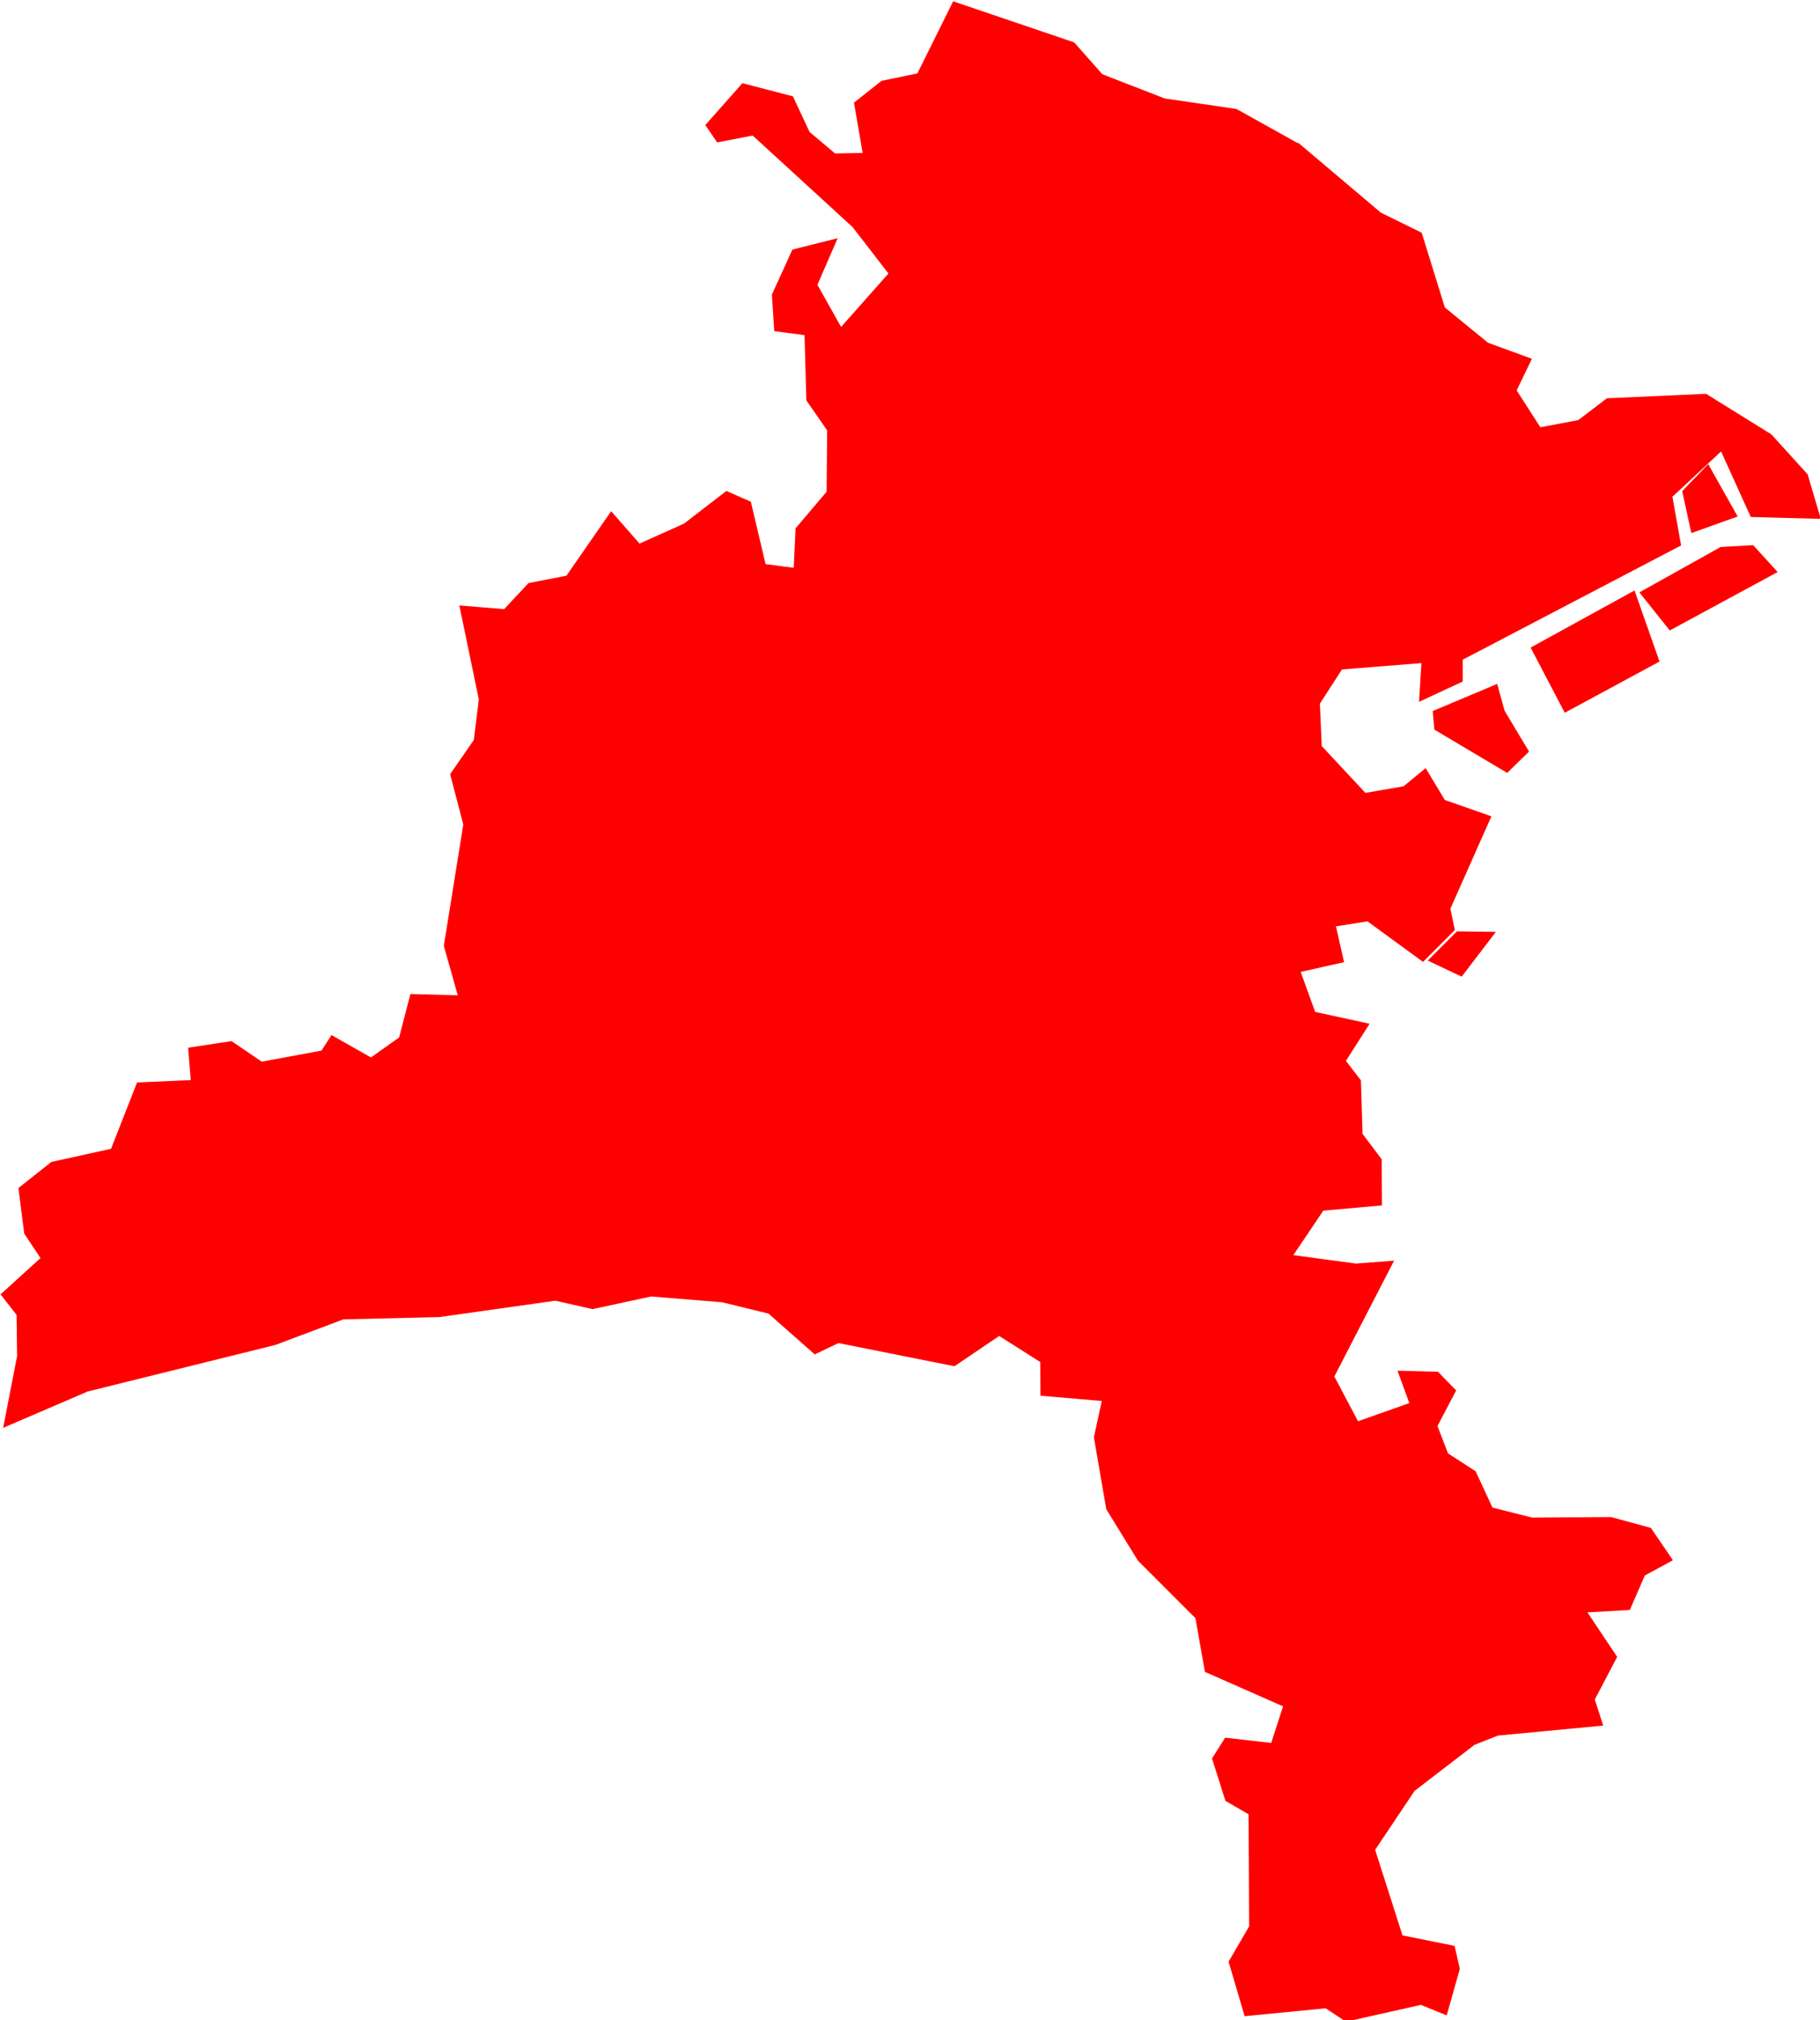 <svg version="1.1" xmlns="http://www.w3.org/2000/svg" xmlns:xlink="http://www.w3.org/1999/xlink" width="6.918" height="7.674" viewBox="0,0,6.918,7.674"><g transform="translate(-276.691,-181.485)"><g fill="#ff0000" fill-rule="evenodd" stroke="#ffffff" stroke-width="0" stroke-linecap="round" stroke-linejoin="round" stroke-miterlimit="10"><g><path d="M281.623,182.025l0.317,0.268l0.155,0.076l0.088,0.284l0.164,0.134l0.167,0.061l-0.058,0.12l0.09,0.14l0.144,-0.027l0.109,-0.083l0.377,-0.017l0.248,0.154l0.138,0.152l0.05,0.169l-0.266,-0.007l-0.113,-0.249l-0.185,0.172l0.033,0.185l-0.83,0.434v0.083l-0.166,0.077l0.009,-0.147l-0.302,0.024l-0.084,0.13l0.007,0.161l0.166,0.178l0.145,-0.025l0.084,-0.069l0.073,0.121l0.177,0.062l-0.156,0.351l0.017,0.081l-0.121,0.121l-0.211,-0.154l-0.12,0.019l0.031,0.136l-0.165,0.037l0.055,0.152l0.207,0.045l-0.09,0.141l0.057,0.074l0.006,0.203l0.073,0.097l0.001,0.175l-0.223,0.02l-0.114,0.169l0.238,0.032l0.145,-0.011l-0.227,0.44l0.09,0.17l0.195,-0.069l-0.045,-0.123l0.154,0.004l0.069,0.071l-0.071,0.135l0.04,0.104l0.105,0.068l0.064,0.138l0.151,0.038l0.3,-0.002l0.151,0.041l0.084,0.123l-0.107,0.058l-0.057,0.131l-0.161,0.009l0.113,0.169l-0.085,0.162l0.032,0.099l-0.4,0.038l-0.089,0.035l-0.228,0.175l-0.15,0.224l0.104,0.325l0.198,0.04l0.02,0.087l-0.05,0.177l-0.098,-0.04l-0.285,0.064l-0.077,-0.051l-0.308,0.03l-0.061,-0.207l0.078,-0.134l-0.002,-0.426l-0.088,-0.051l-0.051,-0.161l0.05,-0.079l0.175,0.02l0.045,-0.139l-0.297,-0.131l-0.036,-0.204l-0.219,-0.219l-0.12,-0.195l-0.047,-0.273l0.03,-0.138l-0.233,-0.02l-0.001,-0.128l-0.156,-0.099l-0.17,0.115l-0.441,-0.088l-0.09,0.043l-0.176,-0.155l-0.176,-0.043l-0.27,-0.022l-0.223,0.048l-0.141,-0.032l-0.439,0.062l-0.367,0.009l-0.258,0.097l-0.714,0.177l-0.321,0.138l0.053,-0.273l-0.002,-0.156l-0.061,-0.078l0.152,-0.138l-0.062,-0.093l-0.022,-0.173l0.125,-0.099l0.227,-0.05l0.099,-0.252l0.204,-0.009l-0.01,-0.123l0.165,-0.025l0.115,0.078l0.227,-0.042l0.038,-0.059l0.15,0.085l0.107,-0.076l0.043,-0.165l0.18,0.005l-0.053,-0.188l0.074,-0.461l-0.05,-0.191l0.09,-0.13l0.019,-0.154l-0.074,-0.357l0.17,0.014l0.093,-0.099l0.144,-0.028l0.17,-0.245l0.108,0.123l0.169,-0.076l0.161,-0.124l0.093,0.041l0.056,0.237l0.107,0.014l0.007,-0.15l0.118,-0.139l0.002,-0.233l-0.079,-0.114l-0.007,-0.248l-0.115,-0.015l-0.009,-0.139l0.078,-0.171l0.172,-0.043l-0.077,0.177l0.09,0.16l0.18,-0.203l-0.136,-0.176l-0.38,-0.348l-0.135,0.026l-0.045,-0.066l0.141,-0.159l0.192,0.05l0.063,0.135l0.097,0.082l0.105,-0.002l-0.033,-0.191l0.105,-0.083l0.136,-0.028l0.136,-0.274l0.46,0.156l0.107,0.121l0.237,0.092l0.273,0.04l0.235,0.131"></path><path d="M282.639,184.193l-0.13,-0.248l0.395,-0.217l0.095,0.27l-0.361,0.195"></path><path d="M282.923,183.735l0.308,-0.172l0.124,-0.007l0.093,0.102l-0.41,0.222l-0.115,-0.144"></path><path d="M282.143,184.255l-0.006,-0.069l0.245,-0.103l0.028,0.102l0.093,0.155l-0.083,0.081l-0.278,-0.165"></path><path d="M283.085,183.351l0.099,-0.103l0.112,0.199l-0.176,0.063l-0.035,-0.16"></path><path d="M282.23,185.023l0.147,0.002l-0.13,0.17l-0.129,-0.061l0.112,-0.112"></path></g><g><path d=""></path><path d=""></path><path d=""></path></g><g><path d=""></path><path d=""></path></g><g><path d=""></path><path d=""></path><path d=""></path></g></g></g></svg>